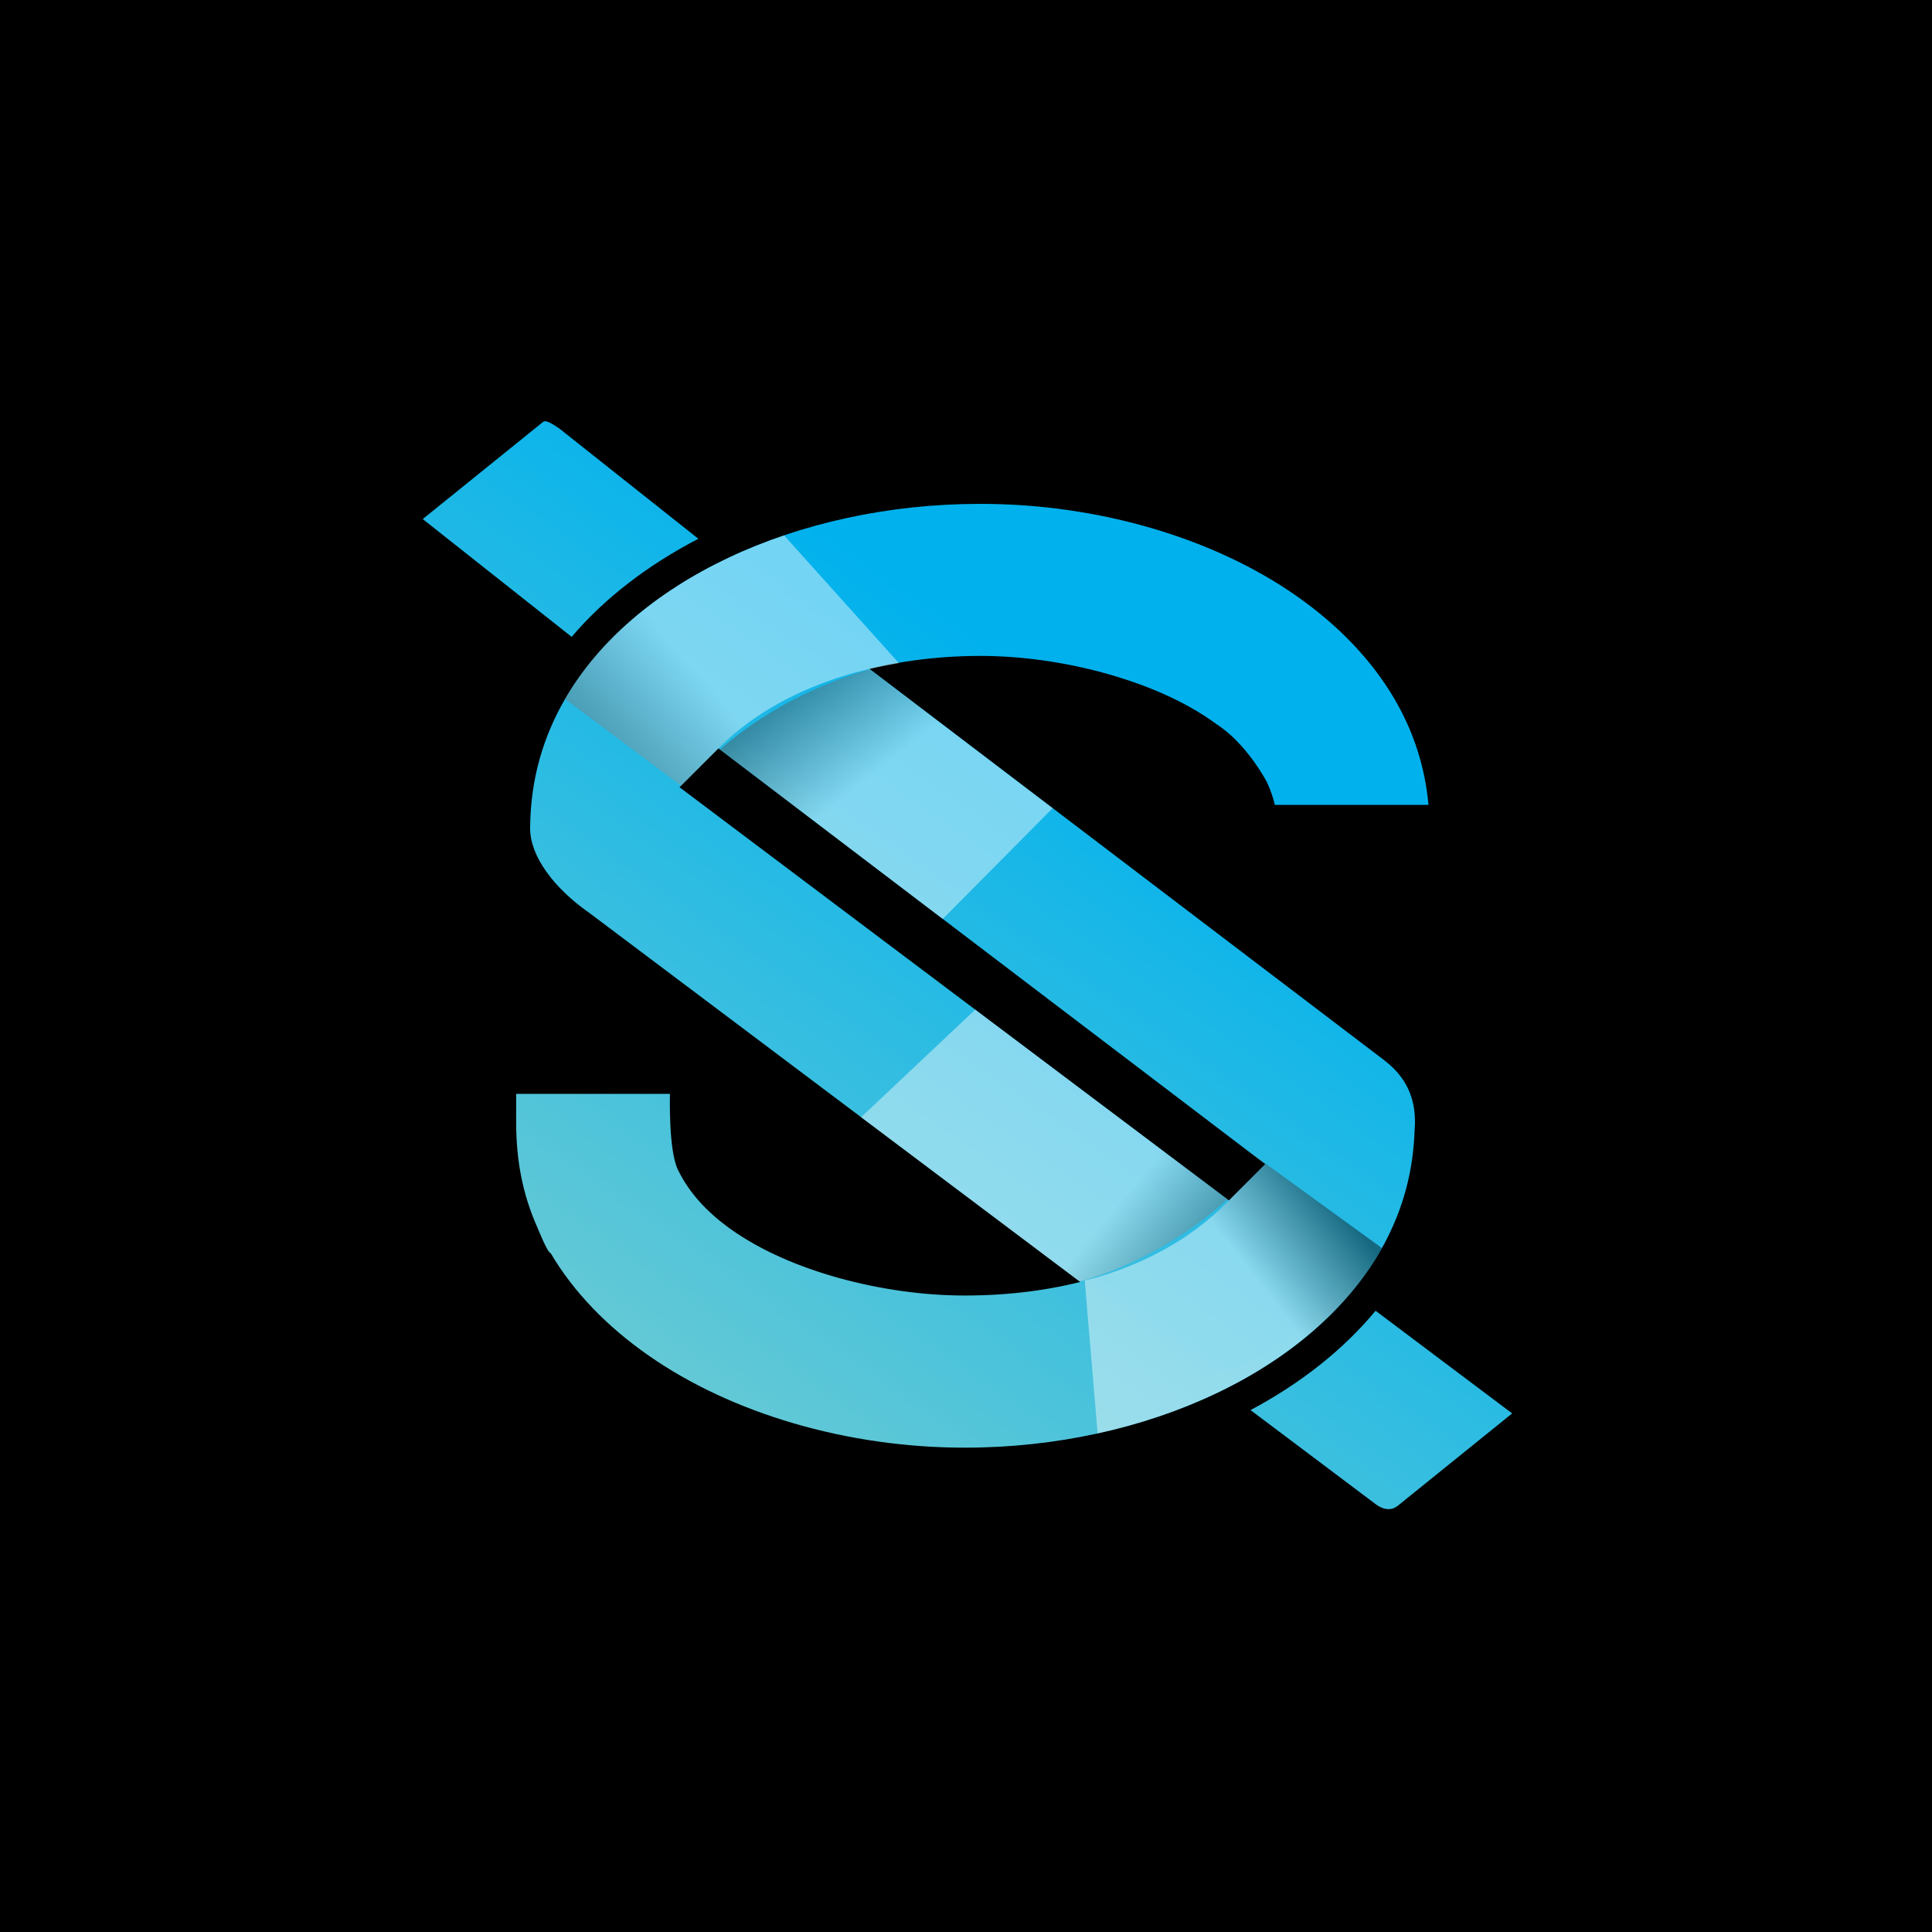 <?xml version="1.0" encoding="utf-8"?>
<!-- Generator: Adobe Illustrator 24.0.3, SVG Export Plug-In . SVG Version: 6.00 Build 0)  -->
<svg version="1.1" id="Layer_1" xmlns="http://www.w3.org/2000/svg" xmlns:xlink="http://www.w3.org/1999/xlink" x="0px" y="0px"
	 viewBox="0 0 360 360" style="enable-background:new 0 0 360 360;" xml:space="preserve">
<style type="text/css">
	.st0{fill:url(#SVGID_1_);}
	.st1{fill:url(#SVGID_2_);}
	.st2{opacity:0.44;fill:url(#SVGID_3_);}
	.st3{opacity:0.44;fill:url(#SVGID_4_);}
	.st4{opacity:0.44;fill:url(#SVGID_5_);}
	.st5{opacity:0.44;fill:url(#SVGID_6_);}
</style>
<rect width="360" height="360"/>
<g>
	<linearGradient id="SVGID_1_" gradientUnits="userSpaceOnUse" x1="99.173" y1="264.045" x2="198.596" y2="121.039">
		<stop  offset="0" style="stop-color:#71CCD2"/>
		<stop  offset="1" style="stop-color:#00B1ED"/>
	</linearGradient>
	<path class="st0" d="M130.13,100.39l-25.79-20.45c-0.82-0.59-1.48-0.99-1.95-1.2c-0.48-0.22-0.74-0.25-0.85-0.25l-0.15,0.03
		c-0.06,0.02-0.15,0.07-0.3,0.18L78.77,96.72l27.75,21.95C112.7,111.41,120.77,105.25,130.13,100.39z M262.7,203.62
		c-0.78-1.95-2.12-4.01-4.66-5.98l-109.41-83.19c-5.95,3.54-11.82,7.28-18.06,10.79c-2.98,1.68-5.94,3.31-8.88,4.95l114.07,86.73
		l-7.35,7.35c-6.72,6.71-14.97,10.97-23.38,13.56c-8.43,2.59-17.12,3.57-25.25,3.57c-7.72,0-15.77-1.15-23.38-3.24
		c-7.44-2.07-14.46-5.02-20.29-9.16c0,0-0.25-0.18-0.31-0.22c-3.83-2.81-7.31-6.31-9.5-10.86c-0.01-0.03-0.02-0.05-0.06-0.14
		c-1.65-3.69-1.41-13.2-1.41-13.95H96.18c0,5.09-0.01,0.36,0,5.44c0.01,6.79,1.15,13.19,3.94,19.42c0.25,0.57,1.93,4.8,2.48,4.8
		c4.26,7.24,10.51,13.7,18.28,19.11c15.46,10.8,37.04,17.15,58.8,17.15c0,0,0.06,0,0.07,0c0,0,0.07,0,0.09,0
		c16.9,0,33.24-3.66,46.8-10.12c13.59-6.45,24.29-15.66,30.52-26.46c3.78-6.56,5.99-13.68,6.39-21.6c0-0.42,0.04-0.76,0.06-1.2
		c0.03-0.43,0.05-0.93,0.05-1.48C263.65,207.43,263.47,205.57,262.7,203.62z"/>
	<linearGradient id="SVGID_2_" gradientUnits="userSpaceOnUse" x1="128.711" y1="289.882" x2="226.745" y2="148.873">
		<stop  offset="0" style="stop-color:#71CCD2"/>
		<stop  offset="1" style="stop-color:#00B1ED"/>
	</linearGradient>
	<path class="st1" d="M256.32,244.24c-6.06,7.32-14.02,13.56-23.3,18.51l23.45,17.63l-0.01-0.01c0.28,0.21,0.66,0.44,1.07,0.59
		c0.41,0.16,0.83,0.25,1.22,0.25c0.58-0.02,1.13-0.14,1.92-0.8l0.03-0.03l21.07-17.01L256.32,244.24z M249.79,239.32l-123.17-92.63
		l7.35-7.35c6.63-6.61,14.91-10.82,23.34-13.43v0l0.03-0.01l-0.01,0c0.01,0,0.01,0,0.02,0c8.46-2.61,17.2-3.67,25.24-3.68h0
		c7.74,0,15.8,1.15,23.37,3.24l0.13,0.04l0.03,0.01c7.5,2.1,14.58,5.09,20.38,9.29l0.04,0.03l0.03,0.03l0,0.01
		c5.76,3.64,9.5,10.87,9.5,10.88l0.01,0.01l0,0c0,0.01,0.01,0.01,0.01,0.02h0v0.01c0.63,1.32,1.11,2.73,1.46,4.19h28.63
		c-0.66-7.19-2.82-13.7-6.32-19.71l-0.01-0.02c-4.23-7.22-10.42-13.69-18.14-19.11l-0.07-0.05c-15.38-10.8-36.91-17.21-58.94-17.2
		h-0.15c-16.9,0-33.26,3.62-46.8,10.03l-0.01,0.01c-13.59,6.42-24.28,15.59-30.5,26.4c-4.05,7.04-6.31,14.76-6.45,23.43v0.04l0,0.04
		c-0.01,0.16-0.01,0.31-0.01,0.47c-0.01,2.55,1.05,5.34,3,8.08c1.93,2.74,4.72,5.39,7.88,7.61l0.04,0.02l114.95,86.41
		c0.62-0.13,1.25-0.22,1.87-0.39C236.7,253.24,243.68,247.26,249.79,239.32z"/>
	<linearGradient id="SVGID_3_" gradientUnits="userSpaceOnUse" x1="231.508" y1="235.173" x2="248.149" y2="222.336">
		<stop  offset="0" style="stop-color:#FFFFFF"/>
		<stop  offset="1" style="stop-color:#000000"/>
	</linearGradient>
	<path class="st2" d="M257.48,232.55l-27.07-19.66l5.34,4.04l-7.35,7.35c-6.72,6.71-14.97,10.97-23.38,13.56
		c-0.96,0.29-1.93,0.5-2.9,0.75l2.41,28.5c7.87-1.72,15.33-4.25,22.09-7.47c13.59-6.45,24.29-15.66,30.52-26.46
		C257.26,232.97,257.37,232.75,257.48,232.55z"/>
	<linearGradient id="SVGID_4_" gradientUnits="userSpaceOnUse" x1="132.74" y1="128.178" x2="101.363" y2="155.751">
		<stop  offset="0" style="stop-color:#FFFFFF"/>
		<stop  offset="1" style="stop-color:#000000"/>
	</linearGradient>
	<path class="st3" d="M105.28,130.25l21.63,16.16l7.07-7.07c6.63-6.61,14.91-10.82,23.34-13.43v0l0.03-0.01l-0.01,0
		c0.01,0,0.01,0,0.02,0c3.35-1.03,6.75-1.76,10.13-2.34l-21.38-23.8c-3.59,1.22-7.06,2.61-10.35,4.16l-0.01,0.01
		C122.17,110.32,111.51,119.47,105.28,130.25z"/>
	<linearGradient id="SVGID_5_" gradientUnits="userSpaceOnUse" x1="206.867" y1="226.09" x2="228.499" y2="244.159">
		<stop  offset="0" style="stop-color:#FFFFFF"/>
		<stop  offset="1" style="stop-color:#000000"/>
	</linearGradient>
	<path class="st4" d="M228.71,223.47l-46.99-35.34l-21.27,20.05l40.74,30.63C214.82,234.93,224.37,227.45,228.71,223.47z"/>
	<linearGradient id="SVGID_6_" gradientUnits="userSpaceOnUse" x1="163.884" y1="143.547" x2="144.273" y2="118.944">
		<stop  offset="0" style="stop-color:#FFFFFF"/>
		<stop  offset="1" style="stop-color:#000000"/>
	</linearGradient>
	<path class="st5" d="M134.12,139.65l41.54,31.59l20.49-20.65l-34.05-25.89C154.63,126.81,144.09,131.1,134.12,139.65z"/>
</g>
</svg>
